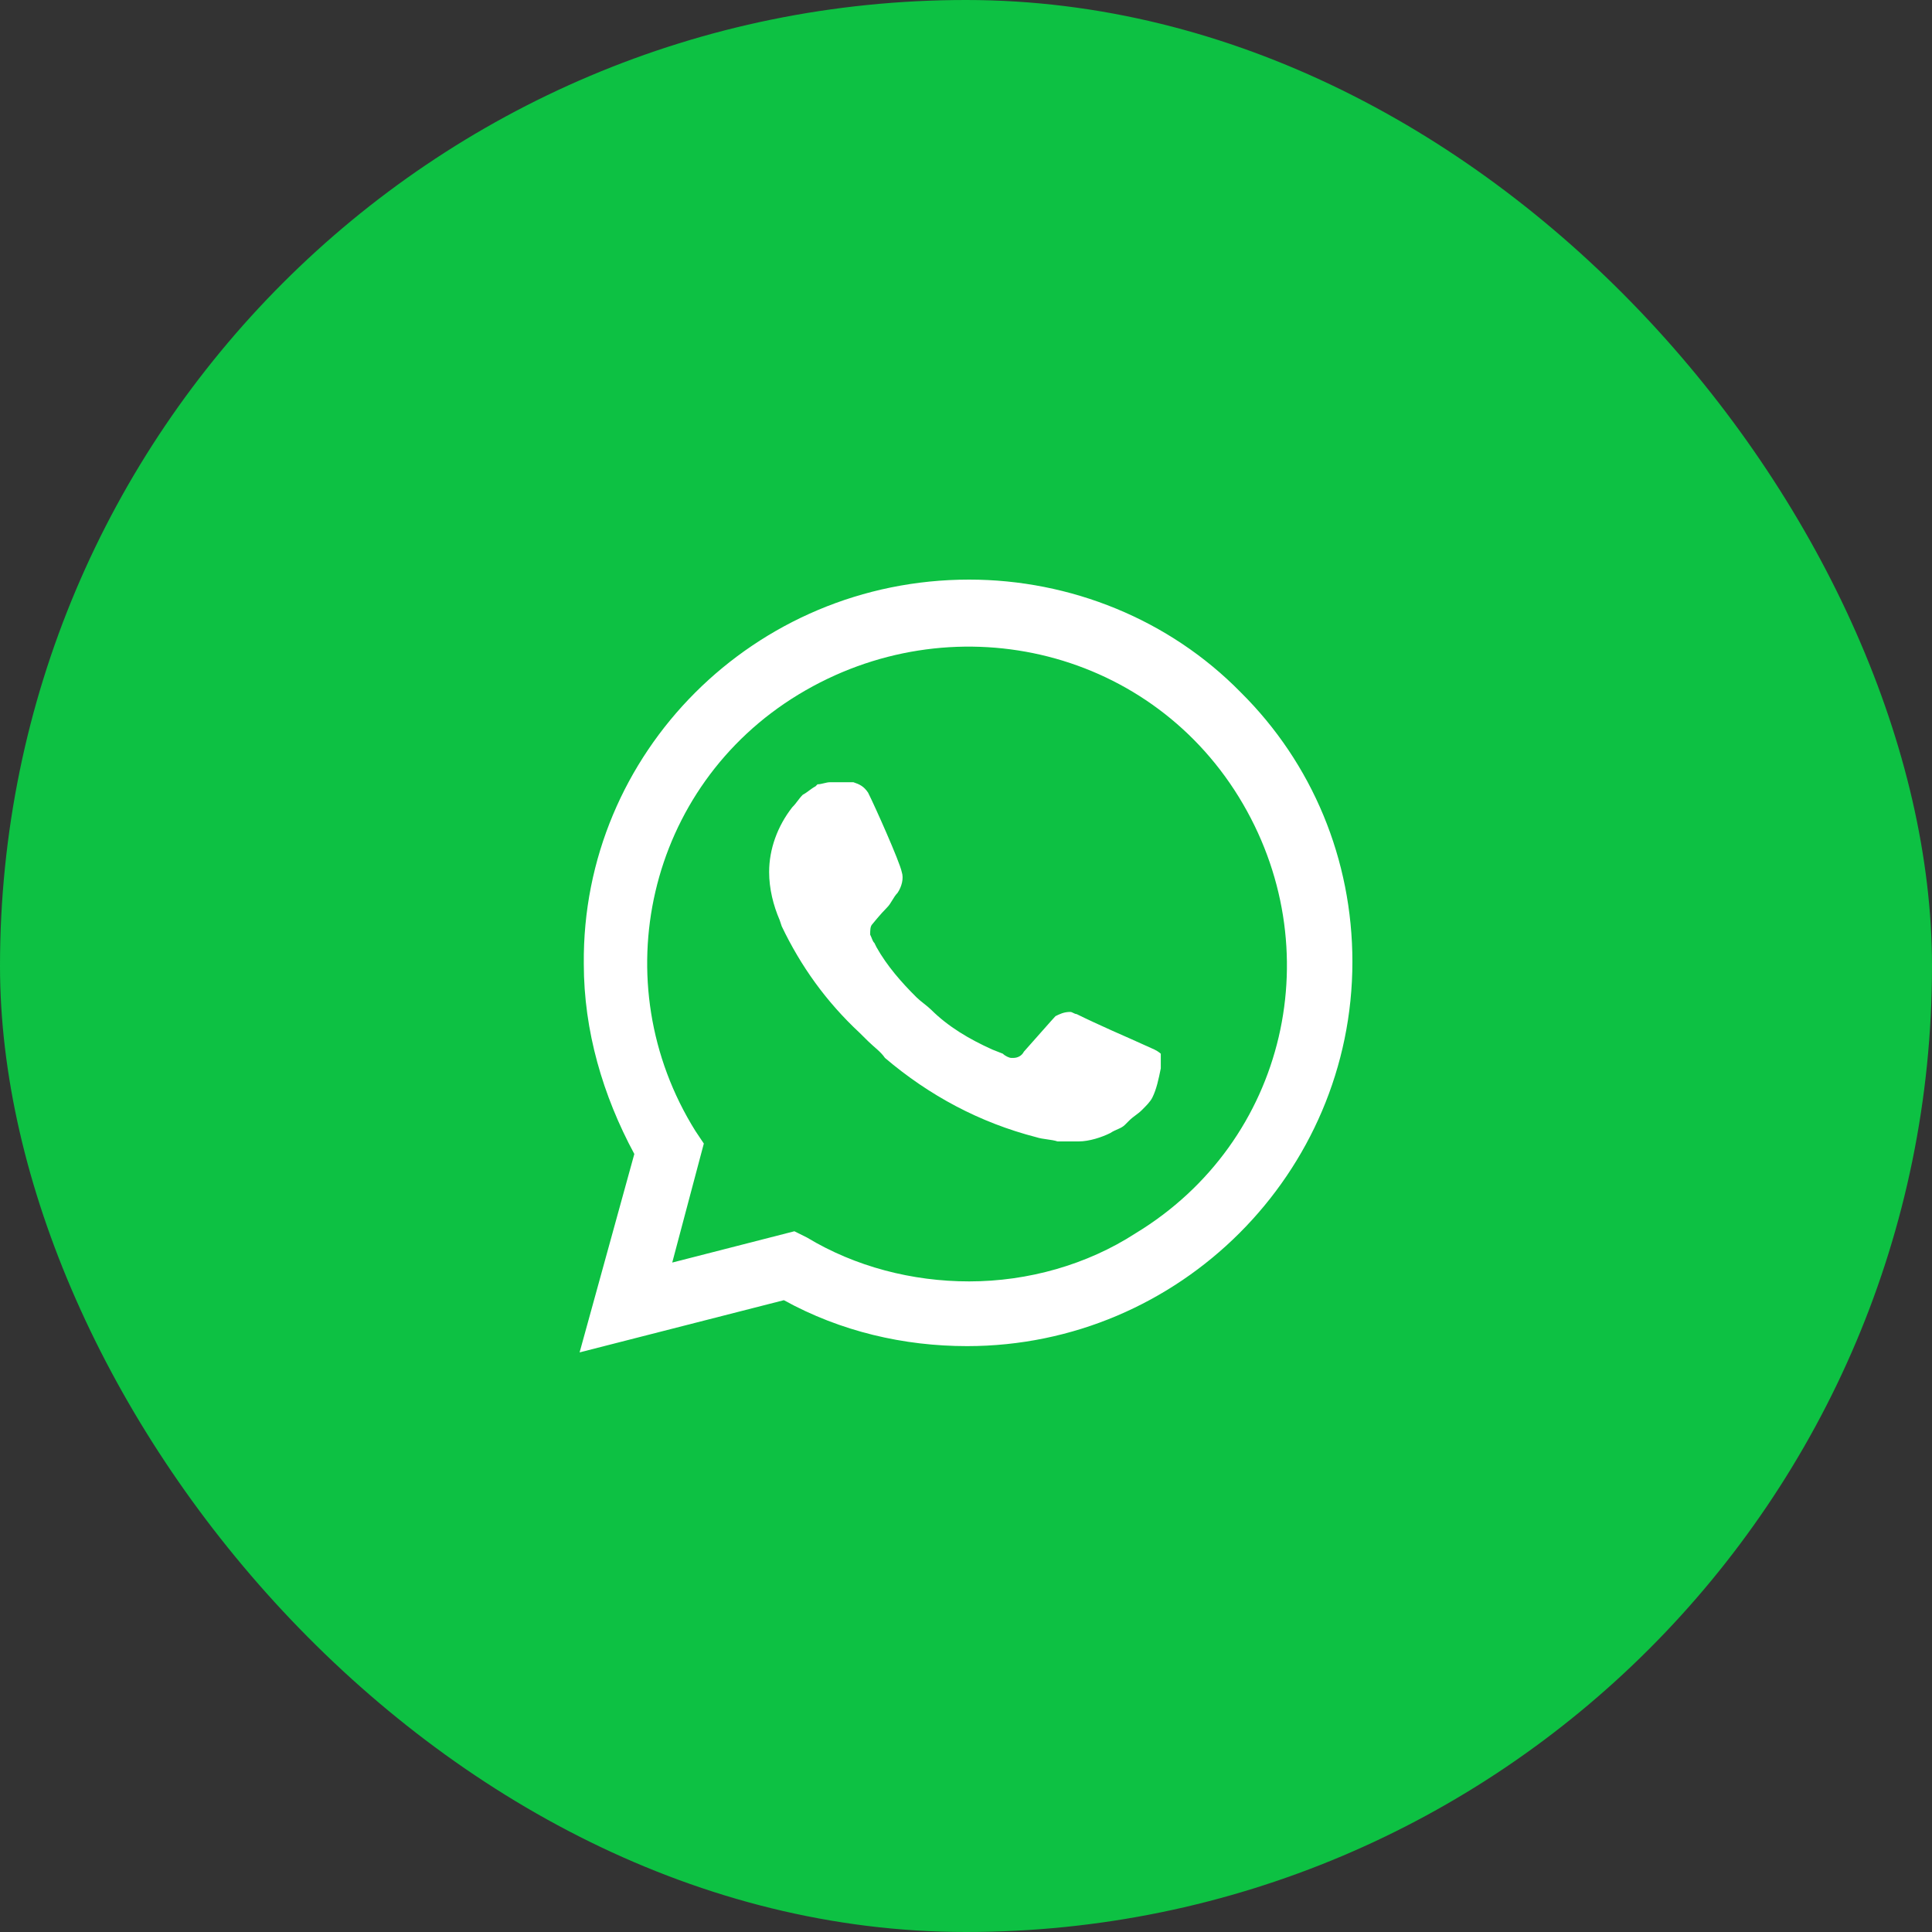 <svg width="40" height="40" viewBox="0 0 40 40" fill="none" xmlns="http://www.w3.org/2000/svg">
<rect x="0" y="0" width="40" height="40" fill="#333333" stroke="none"/>
<rect width="40" height="40" rx="20" fill="#0DC143"/>
<path d="M25.689 14.335C24.207 12.822 22.158 12 20.065 12C15.618 12 12.044 15.589 12.087 19.957C12.087 21.34 12.48 22.681 13.133 23.892L12 28L16.229 26.919C17.406 27.568 18.714 27.87 20.022 27.87C24.425 27.87 28 24.281 28 19.913C28 17.795 27.172 15.805 25.689 14.335ZM20.065 26.53C18.888 26.53 17.711 26.227 16.708 25.622L16.447 25.492L13.918 26.14L14.572 23.676L14.398 23.416C12.48 20.346 13.395 16.281 16.534 14.378C19.673 12.476 23.727 13.384 25.646 16.497C27.564 19.611 26.648 23.632 23.509 25.535C22.507 26.184 21.286 26.53 20.065 26.53ZM23.902 21.73L23.422 21.514C23.422 21.514 22.725 21.211 22.289 20.995C22.245 20.995 22.202 20.951 22.158 20.951C22.027 20.951 21.94 20.995 21.853 21.038C21.853 21.038 21.809 21.081 21.199 21.773C21.155 21.86 21.068 21.903 20.981 21.903H20.937C20.894 21.903 20.806 21.86 20.763 21.816L20.545 21.73C20.065 21.514 19.629 21.254 19.281 20.908C19.194 20.822 19.063 20.735 18.976 20.649C18.67 20.346 18.365 20 18.147 19.611L18.104 19.524C18.06 19.481 18.06 19.438 18.016 19.351C18.016 19.265 18.016 19.178 18.06 19.135C18.06 19.135 18.234 18.919 18.365 18.789C18.452 18.703 18.496 18.573 18.583 18.486C18.67 18.357 18.714 18.184 18.67 18.054C18.627 17.838 18.104 16.67 17.973 16.411C17.886 16.281 17.798 16.238 17.668 16.195H17.537C17.45 16.195 17.319 16.195 17.188 16.195C17.101 16.195 17.014 16.238 16.926 16.238L16.883 16.281C16.796 16.324 16.708 16.411 16.621 16.454C16.534 16.541 16.491 16.627 16.403 16.713C16.098 17.103 15.924 17.578 15.924 18.054C15.924 18.4 16.011 18.746 16.142 19.049L16.185 19.178C16.578 20 17.101 20.735 17.798 21.384L17.973 21.557C18.104 21.686 18.234 21.773 18.322 21.903C19.237 22.681 20.283 23.243 21.46 23.546C21.591 23.589 21.766 23.589 21.896 23.632C22.027 23.632 22.202 23.632 22.332 23.632C22.55 23.632 22.812 23.546 22.986 23.459C23.117 23.373 23.204 23.373 23.292 23.287L23.379 23.2C23.466 23.113 23.553 23.07 23.64 22.984C23.727 22.897 23.815 22.811 23.858 22.724C23.945 22.551 23.989 22.335 24.033 22.119C24.033 22.032 24.033 21.903 24.033 21.816C24.033 21.816 23.989 21.773 23.902 21.73Z" fill="white"/>
</svg>
